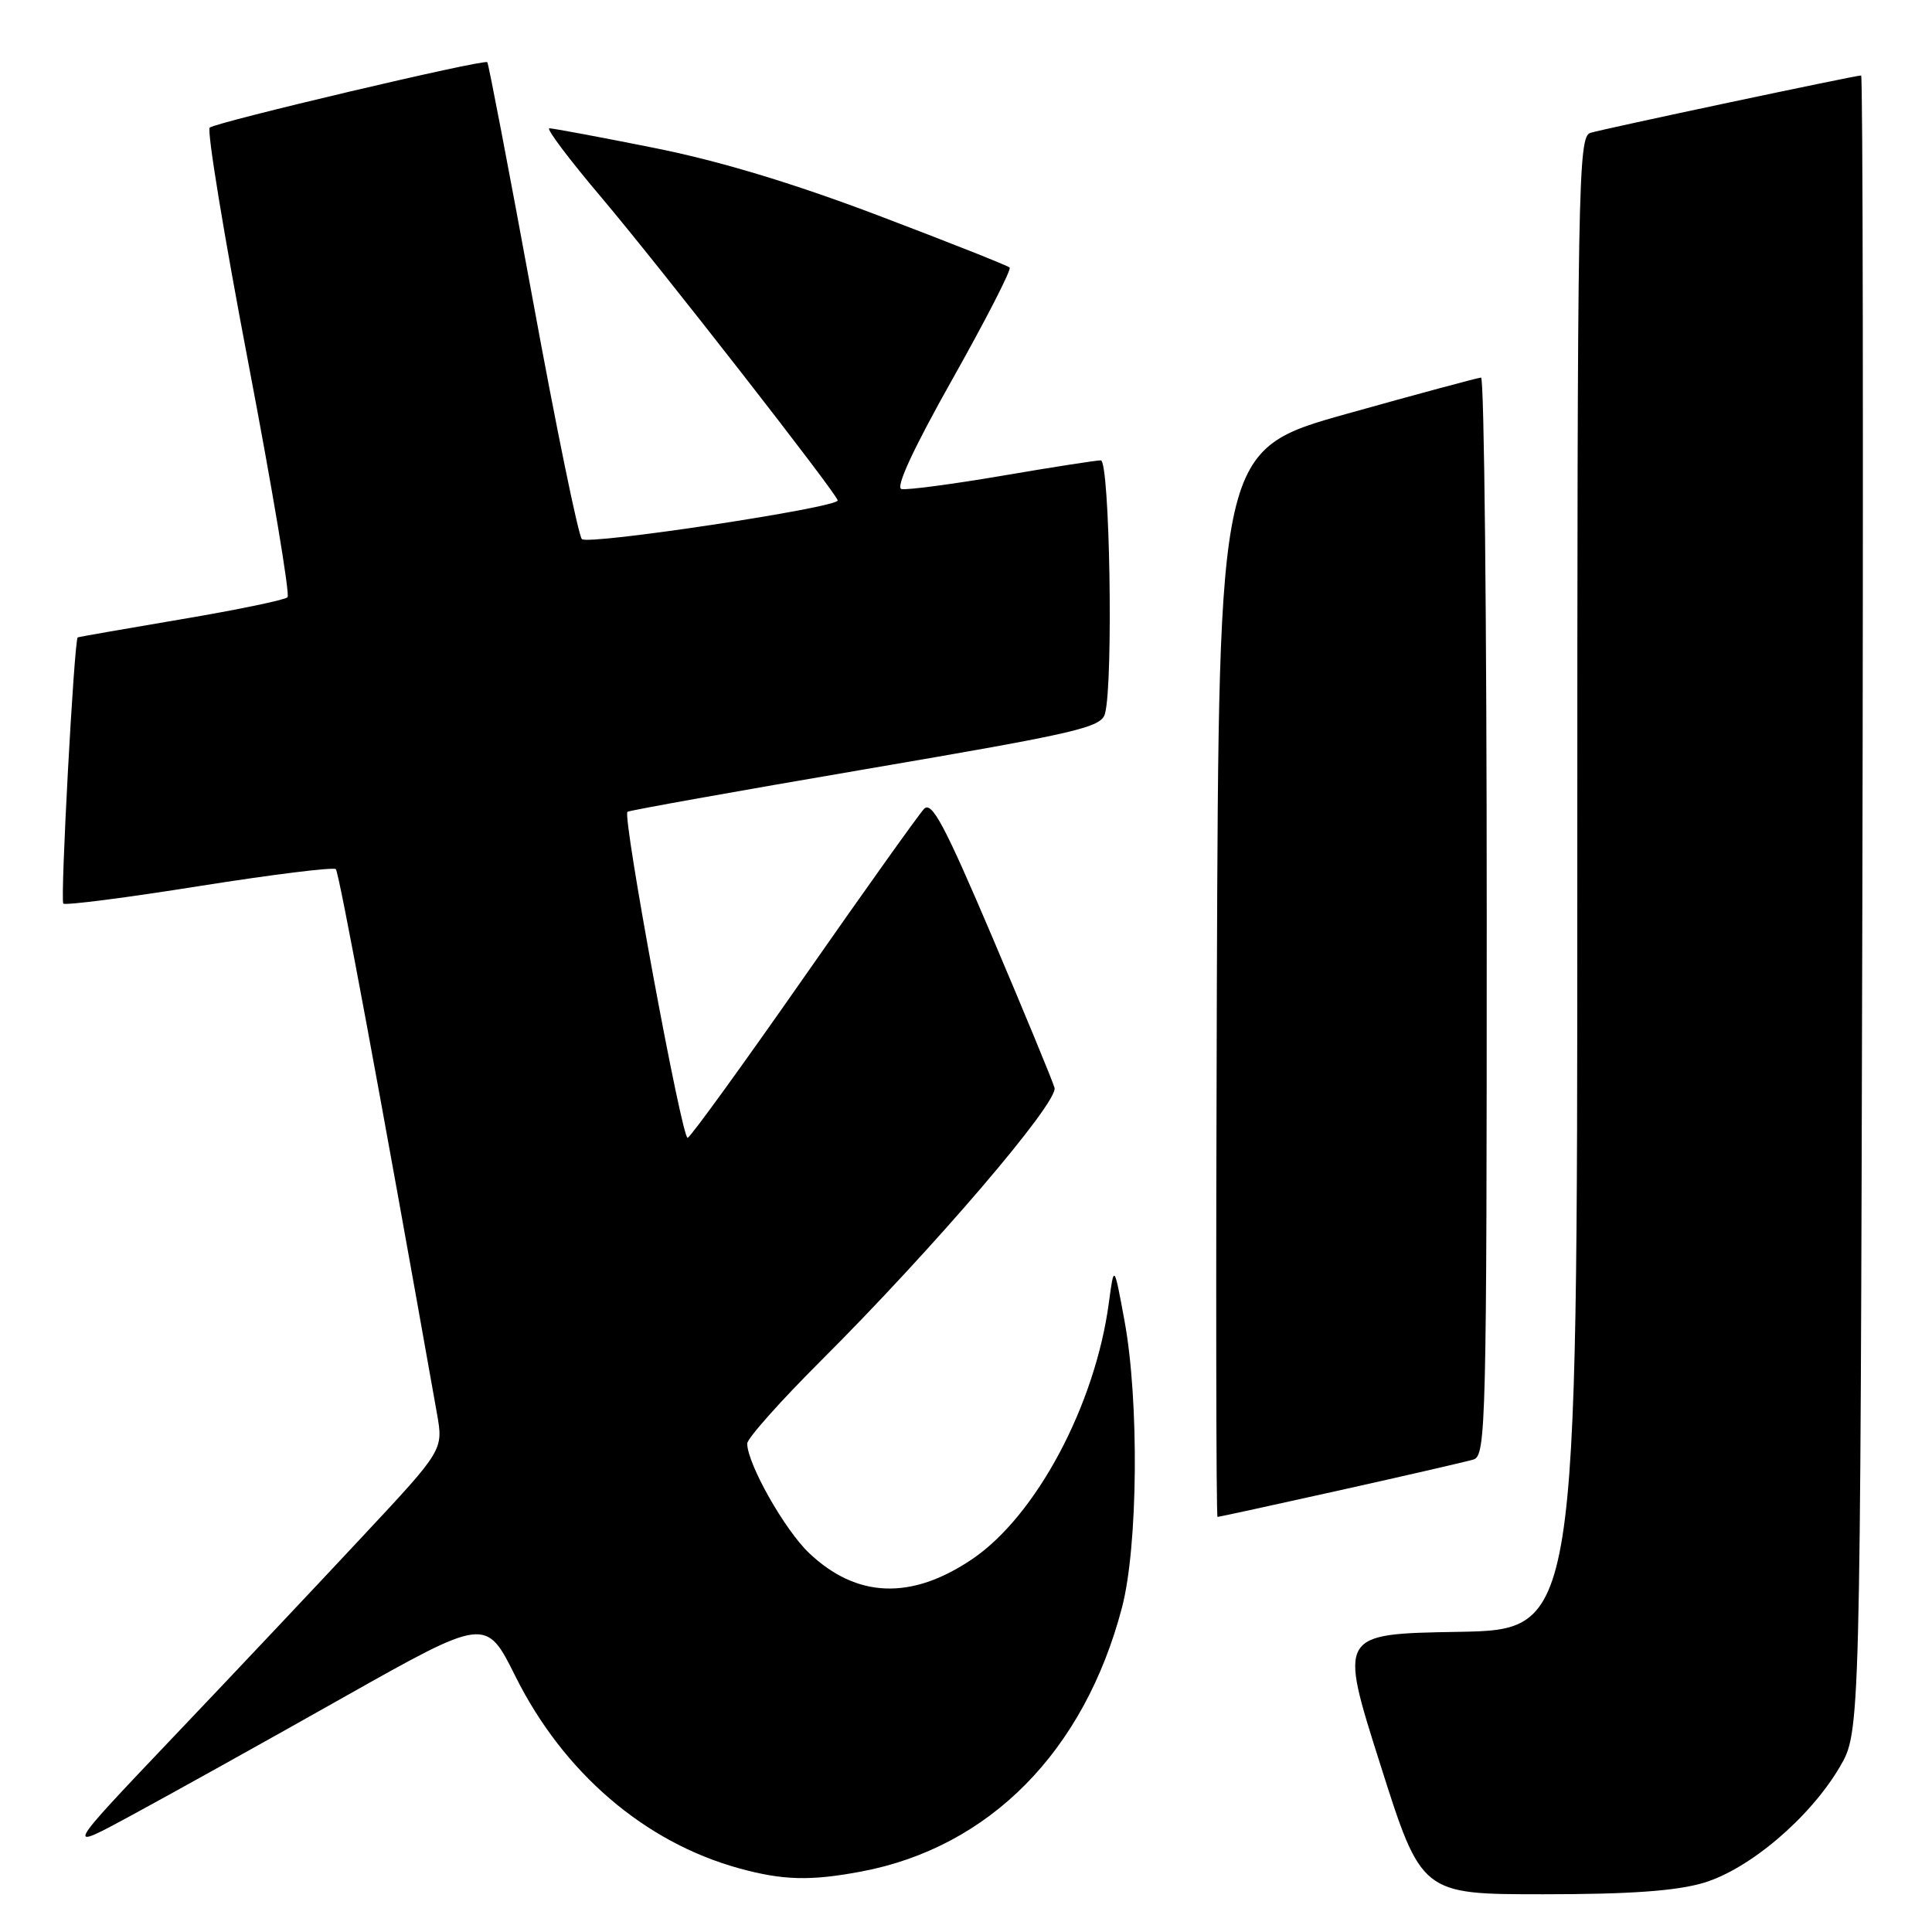<?xml version="1.0" encoding="UTF-8" standalone="no"?>
<!DOCTYPE svg PUBLIC "-//W3C//DTD SVG 1.1//EN" "http://www.w3.org/Graphics/SVG/1.1/DTD/svg11.dtd" >
<svg xmlns="http://www.w3.org/2000/svg" xmlns:xlink="http://www.w3.org/1999/xlink" version="1.1" viewBox="0 0 256 256">
 <g >
 <path fill="currentColor"
d=" M 225.72 249.49 C 231.80 247.68 239.82 240.87 243.78 234.13 C 246.50 229.50 246.50 229.50 246.77 119.75 C 246.91 59.39 246.84 10.00 246.61 10.00 C 245.82 10.00 212.52 17.06 210.75 17.60 C 209.10 18.10 209.00 23.72 209.00 117.04 C 209.00 215.95 209.00 215.95 193.20 216.23 C 177.40 216.50 177.40 216.50 182.88 233.75 C 188.35 251.00 188.35 251.00 204.50 251.00 C 215.98 251.00 222.10 250.56 225.72 249.49 Z  M 114.11 247.99 C 131.11 244.79 143.67 232.07 148.67 213.00 C 150.79 204.91 150.96 185.62 149.00 175.00 C 147.62 167.50 147.62 167.50 146.93 172.62 C 145.12 186.19 137.29 200.87 128.81 206.60 C 120.74 212.05 113.51 211.77 107.19 205.77 C 103.96 202.69 99.03 193.97 99.01 191.28 C 99.00 190.61 103.41 185.66 108.80 180.28 C 123.66 165.46 140.25 146.07 139.73 144.14 C 139.48 143.24 135.77 134.26 131.49 124.18 C 125.16 109.31 123.47 106.12 122.44 107.18 C 121.75 107.91 114.59 117.95 106.53 129.50 C 98.47 141.05 91.54 150.62 91.12 150.77 C 90.37 151.04 82.45 108.18 83.14 107.57 C 83.34 107.39 97.53 104.85 114.69 101.92 C 142.91 97.10 145.93 96.40 146.42 94.55 C 147.54 90.38 147.05 61.00 145.86 61.00 C 145.23 61.00 139.32 61.92 132.72 63.05 C 126.13 64.17 120.15 64.96 119.45 64.80 C 118.63 64.61 121.04 59.41 126.22 50.21 C 130.64 42.35 134.05 35.71 133.78 35.45 C 133.52 35.19 125.69 32.09 116.37 28.55 C 104.93 24.22 95.25 21.30 86.54 19.57 C 79.45 18.15 73.26 17.00 72.79 17.00 C 72.31 17.00 75.45 21.16 79.76 26.25 C 87.32 35.19 111.00 65.55 111.00 66.31 C 111.00 67.27 77.87 72.27 77.10 71.43 C 76.63 70.92 73.68 56.56 70.56 39.52 C 67.43 22.48 64.73 8.40 64.57 8.24 C 64.14 7.80 28.64 16.18 27.79 16.91 C 27.39 17.25 29.69 31.25 32.89 48.01 C 36.09 64.78 38.44 78.79 38.10 79.14 C 37.77 79.49 31.43 80.81 24.00 82.06 C 16.57 83.32 10.41 84.39 10.30 84.46 C 9.83 84.72 7.96 119.29 8.39 119.73 C 8.65 119.99 16.76 118.95 26.41 117.41 C 36.06 115.88 44.20 114.87 44.50 115.17 C 44.93 115.60 50.33 144.68 57.90 187.31 C 58.75 192.12 58.75 192.12 48.12 203.50 C 42.28 209.76 30.98 221.75 23.00 230.13 C 8.50 245.38 8.50 245.38 17.50 240.50 C 22.45 237.82 35.02 230.83 45.44 224.95 C 64.39 214.27 64.39 214.27 68.31 222.15 C 74.67 234.89 85.40 244.10 97.89 247.55 C 103.73 249.16 107.36 249.26 114.11 247.99 Z  M 177.58 197.46 C 186.34 195.51 194.29 193.68 195.25 193.39 C 196.90 192.90 197.00 188.60 197.00 121.43 C 197.00 82.14 196.66 50.01 196.25 50.03 C 195.84 50.05 187.85 52.20 178.50 54.82 C 161.50 59.58 161.50 59.58 161.24 130.29 C 161.10 169.18 161.14 201.00 161.33 201.00 C 161.51 201.00 168.83 199.41 177.58 197.46 Z "/>
</g>
</svg>